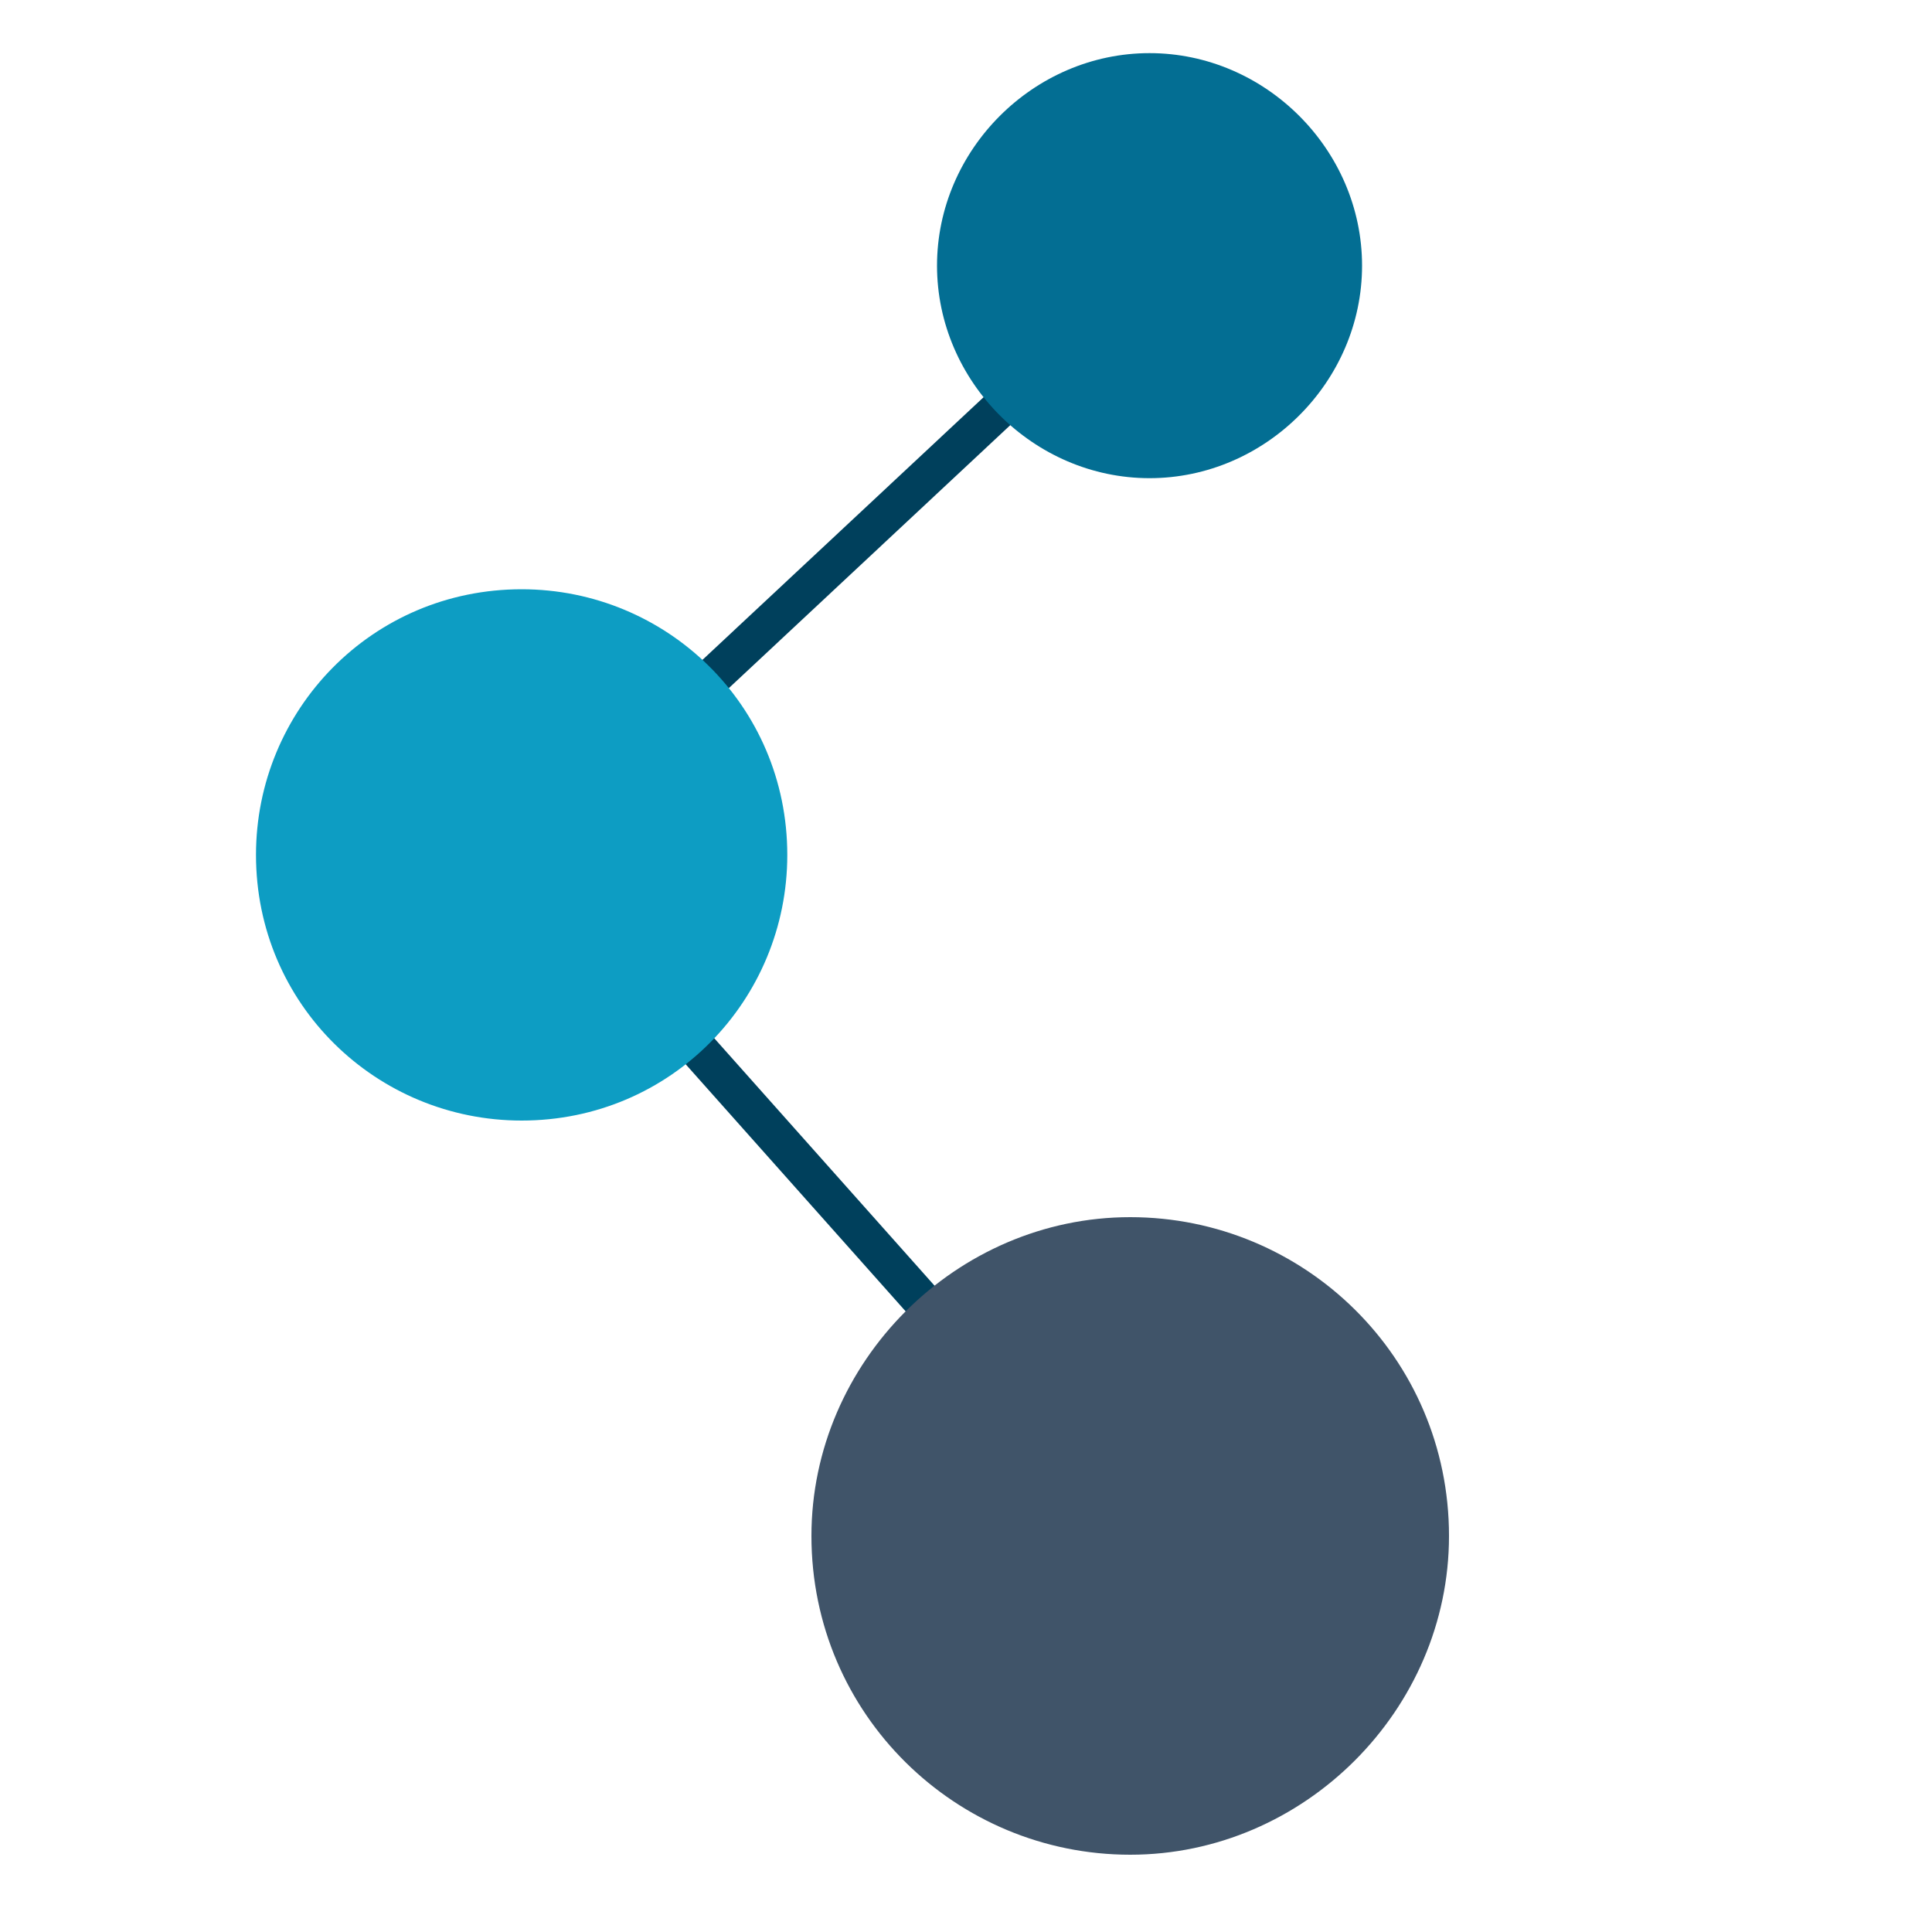 <?xml version="1.0" encoding="utf-8"?>
<!-- Generator: Adobe Illustrator 22.0.0, SVG Export Plug-In . SVG Version: 6.00 Build 0)  -->
<svg version="1.1" id="Layer_1" xmlns="http://www.w3.org/2000/svg" xmlns:xlink="http://www.w3.org/1999/xlink" x="0px" y="0px"
	 viewBox="0 0 40 40" style="enable-background:new 0 0 40 40;" xml:space="preserve">
<style type="text/css">
	.st0{fill:#00405C;}
	.st1{fill:#036E93;}
	.st2{fill:#0D9DC3;}
	.st3{fill:#405469;}
</style>
<title>Asset 18</title>
<rect x="8.4" y="11.2" transform="matrix(0.731 -0.683 0.683 0.731 -3.243 14.946)" class="st0" width="17.8" height="0.8"/>
<rect x="16.7" y="15.3" transform="matrix(0.747 -0.665 0.665 0.747 -12.101 17.613)" class="st0" width="0.8" height="18.9"/>
<path class="st1" d="M28.2,5.5c0,2.4-2,4.4-4.4,4.4c-2.4,0-4.4-2-4.4-4.4c0-2.4,2-4.4,4.4-4.4C26.2,1.1,28.2,3.1,28.2,5.5"/>
<path class="st2" d="M16.3,17.7c0,3-2.4,5.5-5.5,5.5c-3,0-5.5-2.4-5.5-5.5c0-3,2.4-5.5,5.5-5.5C13.8,12.2,16.3,14.6,16.3,17.7"/>
<path class="st3" d="M30,31.8c0,3.6-3,6.6-6.6,6.6c-3.6,0-6.6-2.9-6.6-6.6c0-3.6,3-6.6,6.6-6.6C27,25.2,30,28.1,30,31.8"/>
</svg>
